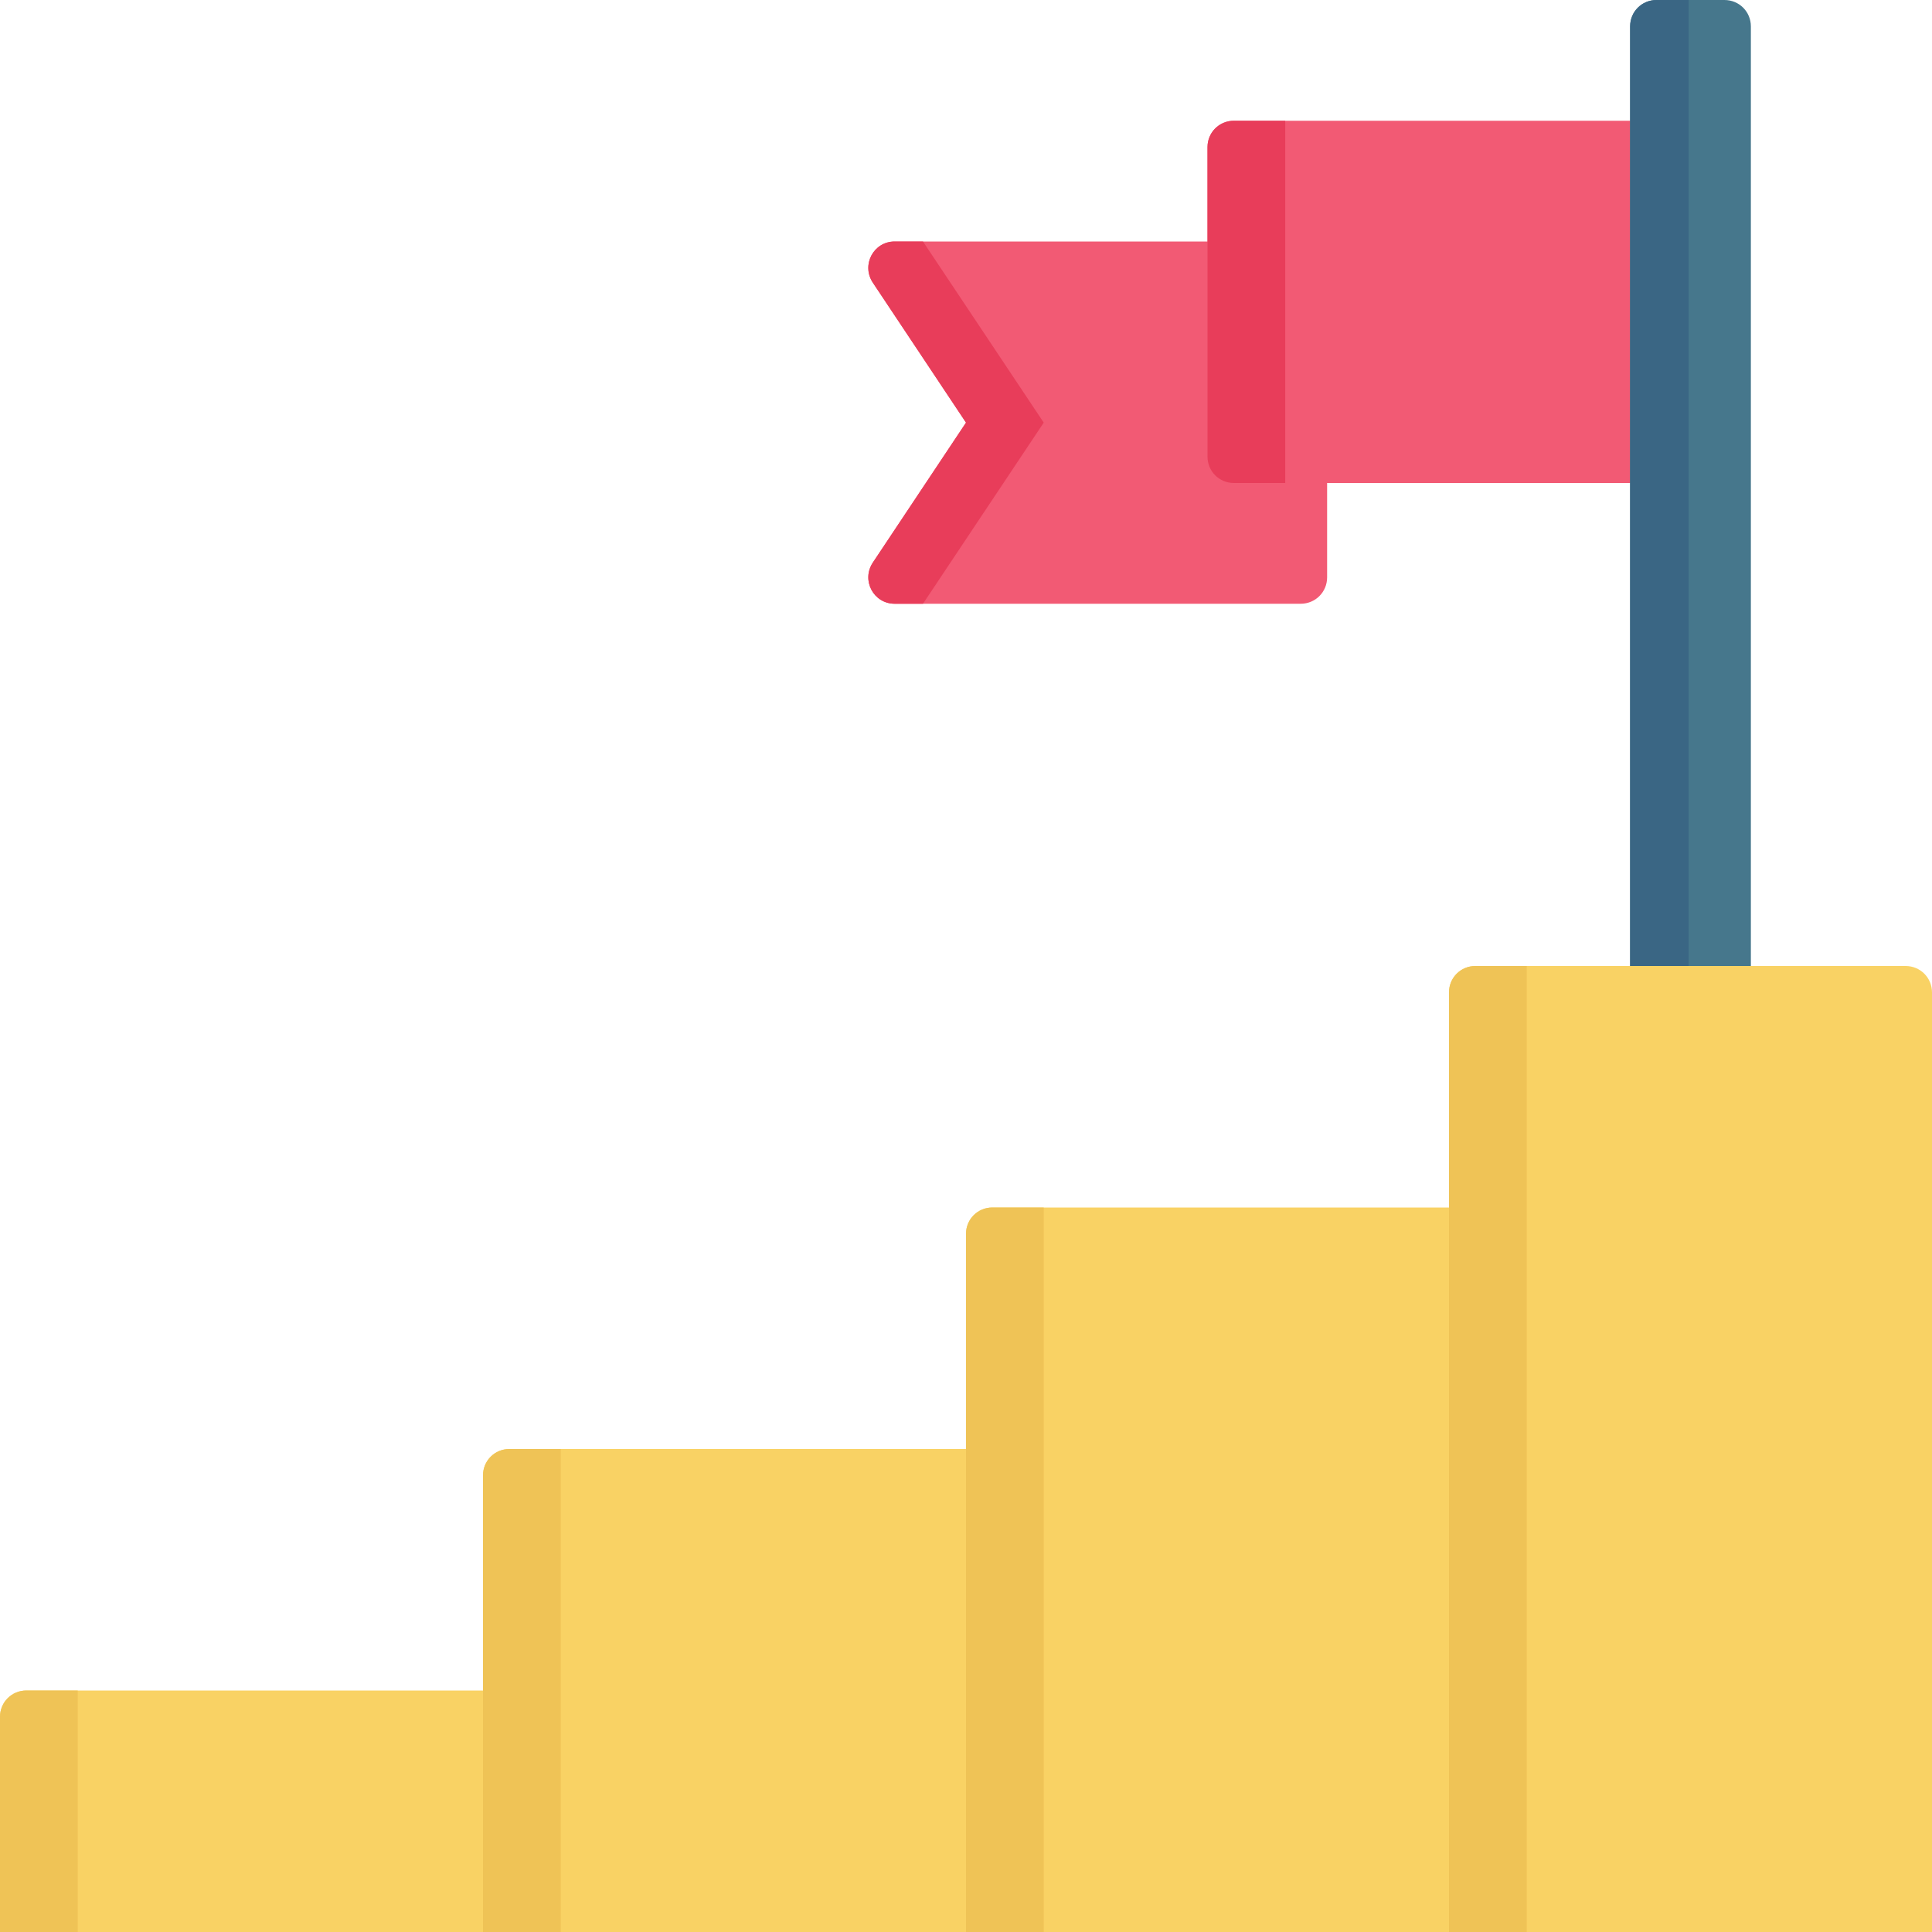 <?xml version="1.0" encoding="utf-8"?>
<!-- Generator: Adobe Illustrator 25.2.0, SVG Export Plug-In . SVG Version: 6.00 Build 0)  -->
<svg version="1.1" id="Capa_1" xmlns="http://www.w3.org/2000/svg" xmlns:xlink="http://www.w3.org/1999/xlink" x="0px" y="0px"
	 viewBox="0 0 512 512" style="enable-background:new 0 0 512 512;" xml:space="preserve">
<style type="text/css">
	.st0{fill:#F9D264;}
	.st1{fill:#EFC356;}
	.st2{fill:#F25A74;}
	.st3{fill:#E83D5A;}
	.st4{fill:#46778C;}
	.st5{fill:#3A6684;}
</style>
<g>
	<path class="st0" d="M138,512H0v-57c0-3.9,3.1-7,7-7h131V512z"/>
	<path class="st1" d="M20.6,448v64H0v-57c0-3.9,3.1-7,7-7H20.6z"/>
	<path class="st0" d="M266,512H128V391c0-3.9,3.1-7,7-7h131V512z"/>
	<path class="st1" d="M148.6,384v128H128V391c0-3.9,3.1-7,7-7H148.6z"/>
	<path class="st0" d="M394,512H256V327c0-3.9,3.1-7,7-7h131V512z"/>
	<path class="st1" d="M276.6,320v192H256V327c0-3.9,3.1-7,7-7H276.6z"/>
	<path class="st2" d="M237.1,160h107.6c3.9,0,7-3.1,7-7V64H237.1c-5.6,0-8.9,6.2-5.8,10.9L256,112l-24.7,37.1
		C228.2,153.8,231.5,160,237.1,160L237.1,160z"/>
	<path class="st3" d="M276.6,112l-32,48h-7.5c-5.6,0-8.9-6.2-5.8-10.9L256,112l-24.7-37.1c-3.1-4.7,0.2-10.9,5.8-10.9h7.5L276.6,112
		z"/>
	<path class="st2" d="M327,128h115V32H327c-3.9,0-7,3.1-7,7v82C320,124.9,323.1,128,327,128z"/>
	<path class="st3" d="M340.6,32v96H327c-3.9,0-7-3.1-7-7V39c0-3.9,3.1-7,7-7L340.6,32z"/>
	<path class="st4" d="M464,266.1h-32V7c0-3.9,3.1-7,7-7h18c3.9,0,7,3.1,7,7V266.1z"/>
	<path class="st5" d="M447.5,0v266.1H432V7c0-3.9,3.1-7,7-7H447.5z"/>
	<path class="st0" d="M512,512H384V263c0-3.9,3.1-7,7-7h114c3.9,0,7,3.1,7,7V512z"/>
	<path class="st1" d="M404.6,256v256H384V263c0-3.9,3.1-7,7-7H404.6z"/>
</g>
</svg>
